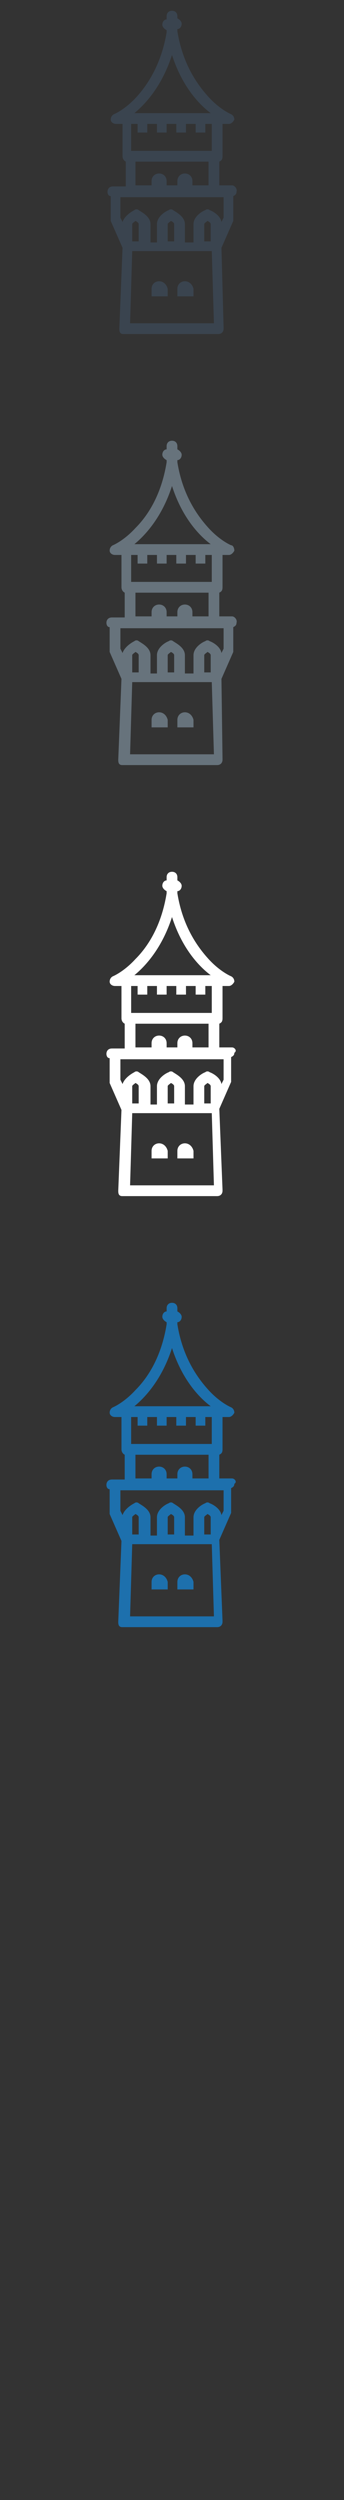 <svg width="32" height="232" viewBox="0 0 32 232" xmlns="http://www.w3.org/2000/svg"><rect x="0" y="0" width="32" height="232" fill="#333333" stroke="none"/><g fill="none">
			<path id="XMLID_994_" fill="#3A444F" d="M14.8,26.1c-0.4,0-0.7,0.3-0.7,0.7v0.7h1.5v-0.7C15.5,26.4,15.2,26.1,14.8,26.1z"/>
			<path id="XMLID_993_" fill="#3A444F" d="M17.2,26.1c-0.4,0-0.7,0.3-0.7,0.7v0.7h1.5v-0.7C17.9,26.4,17.6,26.1,17.2,26.1z"/>
			<path id="XMLID_983_" fill="#3A444F" d="M21.6,17.2h-1.2V15c0.2-0.1,0.3-0.2,0.3-0.5v-3h0.6c0.2,0,0.4-0.2,0.5-0.4
				c0-0.2-0.1-0.4-0.3-0.5c0,0-1-0.4-2.1-1.6c-1-1.1-2.4-3-2.9-6.1V2.7c0.2,0,0.4-0.2,0.4-0.5c0-0.2-0.2-0.4-0.4-0.5V1.5
				C16.5,1.2,16.3,1,16,1c-0.3,0-0.5,0.2-0.5,0.5v0.3c-0.2,0-0.4,0.2-0.4,0.5c0,0.2,0.2,0.4,0.4,0.5v0.2C15,6,13.7,7.9,12.7,9
				c-1.1,1.2-2.1,1.6-2.1,1.6c-0.2,0.1-0.3,0.3-0.3,0.5c0,0.2,0.2,0.4,0.5,0.4h0.6v3c0,0.2,0.1,0.4,0.3,0.5v2.3h-1.2
				c-0.3,0-0.5,0.2-0.5,0.5c0,0.2,0.1,0.4,0.3,0.4v2.1c0,0.1,0,0.1,0,0.2l1.1,2.5l-0.3,7.5c0,0.1,0,0.3,0.1,0.4
				c0.1,0.1,0.2,0.1,0.3,0.1h8.8c0,0,0,0,0,0c0.3,0,0.5-0.2,0.5-0.5c0,0,0,0,0-0.1L20.6,23l1.1-2.5c0-0.1,0-0.1,0-0.2v-2.1
				c0.2-0.1,0.3-0.2,0.3-0.4C22.1,17.5,21.8,17.2,21.6,17.2z M16,5.1c0.9,2.8,2.4,4.5,3.6,5.4h-7.1C13.6,9.6,15.1,7.9,16,5.1z
				 M12.8,11.5v0.8h0.9v-0.8h0.9v0.8h0.9v-0.8h0.9v0.8h0.9v-0.8h0.9v0.8h0.9v-0.8h0.6V14h-7.5v-2.5H12.8z M12.6,15h6.8v2.2h-1.5
				v-0.4c0-0.4-0.3-0.7-0.7-0.7c-0.4,0-0.7,0.3-0.7,0.7v0.4h-1v-0.4c0-0.4-0.3-0.7-0.7-0.7c-0.4,0-0.7,0.3-0.7,0.7v0.4h-1.5V15z
				 M19.7,22.4H19v-1.6c0-0.1,0.2-0.2,0.3-0.3c0.2,0.1,0.3,0.2,0.3,0.3V22.4z M16.3,22.4h-0.7v-1.6c0-0.1,0.2-0.2,0.3-0.3
				c0.2,0.1,0.3,0.2,0.3,0.3V22.4z M13,22.4h-0.7v-1.6c0-0.1,0.2-0.2,0.3-0.3c0.2,0.1,0.3,0.2,0.3,0.3V22.4z M12.1,30l0.2-6.7h1.2
				h1.7h1.6h1.7h1.2l0.2,6.7H12.1z M20.8,20.2l-0.2,0.4c-0.1-0.6-0.8-1-1.1-1.1c-0.1-0.1-0.3-0.1-0.4,0c-0.3,0.1-1.1,0.6-1.1,1.3
				v1.7h-0.8v-1.7c0-0.7-0.8-1.1-1.1-1.3c-0.1-0.1-0.3-0.1-0.4,0c-0.3,0.1-1.1,0.6-1.1,1.3v1.7H14v-1.7c0-0.7-0.8-1.1-1.1-1.3
				c-0.1-0.1-0.3-0.1-0.4,0c-0.2,0.1-0.9,0.5-1.1,1.1l-0.2-0.4v-1.9h9.6V20.2z"/>
		</g>
		<g id="XMLID_1352_">
			<path id="XMLID_1364_" fill="#67737C" d="M14.8,66.1c-0.4,0-0.7,0.3-0.7,0.7v0.7h1.5v-0.7C15.5,66.4,15.2,66.1,14.8,66.1z"/>
			<path id="XMLID_1363_" fill="#67737C" d="M17.2,66.1c-0.4,0-0.7,0.3-0.7,0.7v0.7h1.5v-0.7C17.9,66.4,17.6,66.1,17.2,66.1z"/>
			<path id="XMLID_1353_" fill="#67737C" d="M21.6,57.2h-1.2V55c0.2-0.1,0.3-0.2,0.3-0.5v-3h0.6c0.2,0,0.4-0.2,0.5-0.4
				c0-0.2-0.1-0.5-0.3-0.5c0,0-1-0.4-2.1-1.6c-1-1.1-2.4-3-2.9-6.1v-0.2c0.2,0,0.4-0.2,0.4-0.5c0-0.2-0.2-0.4-0.4-0.5v-0.3
				c0-0.3-0.2-0.5-0.5-0.5c-0.3,0-0.5,0.2-0.5,0.5v0.3c-0.2,0-0.4,0.2-0.4,0.5c0,0.2,0.2,0.4,0.4,0.5v0.2c-0.5,3.1-1.8,5-2.9,6.1
				c-1.1,1.2-2.1,1.6-2.1,1.6c-0.2,0.1-0.3,0.3-0.3,0.5c0,0.2,0.2,0.4,0.5,0.4h0.6v3c0,0.2,0.1,0.4,0.3,0.5v2.3h-1.2
				c-0.3,0-0.5,0.2-0.5,0.5c0,0.2,0.1,0.4,0.3,0.4v2.1c0,0.1,0,0.1,0,0.2l1.1,2.5l-0.3,7.5c0,0.1,0,0.3,0.1,0.4
				c0.1,0.1,0.2,0.1,0.3,0.1h8.8c0,0,0,0,0,0c0.3,0,0.5-0.2,0.5-0.5c0,0,0,0,0-0.1L20.6,63l1.1-2.5c0-0.1,0-0.1,0-0.2v-2.1
				c0.2-0.1,0.3-0.2,0.3-0.4C22.1,57.5,21.8,57.2,21.6,57.2z M16,45.1c0.9,2.8,2.4,4.5,3.6,5.4h-7.1C13.6,49.6,15.1,47.9,16,45.1z
				 M12.8,51.5v0.8h0.9v-0.8h0.9v0.8h0.9v-0.8h0.9v0.8h0.9v-0.8h0.9v0.8h0.9v-0.8h0.6V54h-7.5v-2.5H12.8z M12.6,55h6.8v2.2h-1.5
				v-0.4c0-0.4-0.3-0.7-0.7-0.7c-0.4,0-0.7,0.3-0.7,0.7v0.4h-1v-0.4c0-0.4-0.3-0.7-0.7-0.7c-0.4,0-0.7,0.3-0.7,0.7v0.4h-1.5V55z
				 M19.7,62.4H19v-1.6c0-0.1,0.2-0.2,0.3-0.3c0.2,0.1,0.3,0.2,0.3,0.3V62.4z M16.3,62.4h-0.7v-1.6c0-0.1,0.2-0.2,0.3-0.3
				c0.2,0.1,0.3,0.2,0.3,0.3V62.4z M13,62.4h-0.7v-1.6c0-0.1,0.2-0.2,0.3-0.3c0.2,0.1,0.3,0.2,0.3,0.3V62.4z M12.1,70l0.2-6.7h1.2
				h1.7h1.6h1.7h1.2l0.2,6.7H12.1z M20.8,60.2l-0.2,0.4c-0.1-0.6-0.8-1-1.1-1.1c-0.1-0.1-0.3-0.1-0.4,0c-0.3,0.1-1.1,0.6-1.1,1.3
				v1.7h-0.8v-1.7c0-0.7-0.8-1.1-1.1-1.3c-0.1-0.1-0.3-0.1-0.4,0c-0.3,0.1-1.1,0.6-1.1,1.3v1.7H14v-1.7c0-0.7-0.8-1.1-1.1-1.3
				c-0.1-0.1-0.3-0.1-0.4,0c-0.2,0.1-0.9,0.5-1.1,1.1l-0.2-0.4v-1.9h9.6V60.2z"/>
		</g>
		<g id="XMLID_1546_">
			<path id="XMLID_1558_" fill="#FFFFFF" d="M14.8,106.1c-0.4,0-0.7,0.3-0.7,0.7v0.7h1.5v-0.7C15.5,106.4,15.2,106.1,14.8,106.1z"/>
			<path id="XMLID_1557_" fill="#FFFFFF" d="M17.2,106.1c-0.4,0-0.7,0.3-0.7,0.7v0.7h1.5v-0.7C17.9,106.4,17.6,106.1,17.2,106.1z"/>
			<path id="XMLID_1547_" fill="#FFFFFF" d="M21.6,97.2h-1.2V95c0.2-0.1,0.3-0.2,0.3-0.5v-3h0.6c0.2,0,0.4-0.2,0.5-0.4
				c0-0.2-0.1-0.4-0.3-0.5c0,0-1-0.4-2.1-1.6c-1-1.1-2.4-3-2.9-6.1v-0.2c0.2,0,0.4-0.2,0.4-0.5c0-0.2-0.2-0.4-0.4-0.5v-0.3
				c0-0.3-0.2-0.5-0.5-0.5c-0.3,0-0.5,0.2-0.5,0.5v0.3c-0.2,0-0.4,0.2-0.4,0.5c0,0.2,0.2,0.4,0.4,0.5v0.2c-0.5,3.1-1.8,5-2.9,6.1
				c-1.1,1.2-2.1,1.6-2.1,1.6c-0.2,0.1-0.3,0.3-0.3,0.5c0,0.2,0.2,0.4,0.5,0.4h0.6v3c0,0.2,0.1,0.4,0.3,0.5v2.3h-1.2
				c-0.3,0-0.5,0.2-0.5,0.5c0,0.2,0.1,0.4,0.3,0.4v2.1c0,0.1,0,0.1,0,0.2l1.1,2.5l-0.3,7.5c0,0.1,0,0.3,0.1,0.4
				c0.1,0.1,0.2,0.1,0.3,0.1h8.8c0,0,0,0,0,0c0.3,0,0.5-0.2,0.5-0.5c0,0,0,0,0-0.1l-0.3-7.5l1.1-2.5c0-0.1,0-0.1,0-0.2v-2.1
				c0.2-0.1,0.3-0.2,0.3-0.4C22.1,97.5,21.8,97.2,21.6,97.2z M16,85.1c0.9,2.8,2.4,4.5,3.6,5.4h-7.1C13.6,89.6,15.1,87.9,16,85.1z
				 M12.8,91.5v0.8h0.9v-0.8h0.9v0.8h0.9v-0.8h0.9v0.8h0.9v-0.8h0.9v0.8h0.9v-0.8h0.6V94h-7.5v-2.5H12.8z M12.6,95h6.8v2.2h-1.5
				v-0.4c0-0.4-0.3-0.7-0.7-0.7c-0.4,0-0.7,0.3-0.7,0.7v0.4h-1v-0.4c0-0.4-0.3-0.7-0.7-0.7c-0.4,0-0.7,0.3-0.7,0.7v0.4h-1.5V95z
				 M19.7,102.4H19v-1.6c0-0.1,0.2-0.2,0.3-0.3c0.2,0.1,0.3,0.2,0.3,0.3V102.4z M16.3,102.4h-0.7v-1.6c0-0.1,0.2-0.2,0.3-0.3
				c0.2,0.1,0.3,0.2,0.3,0.3V102.4z M13,102.4h-0.7v-1.6c0-0.1,0.2-0.2,0.3-0.3c0.2,0.1,0.3,0.2,0.3,0.3V102.4z M12.1,110l0.2-6.7
				h1.2h1.7h1.6h1.7h1.2l0.2,6.7H12.1z M20.8,100.2l-0.2,0.4c-0.1-0.6-0.8-1-1.1-1.1c-0.1-0.1-0.3-0.1-0.4,0
				c-0.3,0.1-1.1,0.6-1.1,1.3v1.7h-0.8v-1.7c0-0.7-0.8-1.1-1.1-1.3c-0.1-0.1-0.3-0.1-0.4,0c-0.3,0.1-1.1,0.6-1.1,1.3v1.7H14v-1.7
				c0-0.7-0.8-1.1-1.1-1.3c-0.1-0.1-0.3-0.1-0.4,0c-0.2,0.1-0.9,0.5-1.1,1.1l-0.2-0.4v-1.9h9.6V100.2z"/>
		</g>
		<g id="XMLID_1714_">
			<path id="XMLID_1726_" fill="#1D70AD" d="M14.8,146.1c-0.4,0-0.7,0.3-0.7,0.7v0.7h1.5v-0.7C15.5,146.4,15.2,146.1,14.8,146.1z"/>
			<path id="XMLID_1725_" fill="#1D70AD" d="M17.2,146.1c-0.4,0-0.7,0.3-0.7,0.7v0.7h1.5v-0.7C17.9,146.4,17.6,146.1,17.2,146.1z"/>
			<path id="XMLID_1715_" fill="#1D70AD" d="M21.6,137.2h-1.2V135c0.2-0.1,0.3-0.2,0.3-0.5v-3h0.6c0.2,0,0.4-0.2,0.5-0.4
				c0-0.2-0.1-0.4-0.3-0.5c0,0-1-0.4-2.1-1.6c-1-1.1-2.4-3-2.9-6.1v-0.2c0.2,0,0.4-0.2,0.4-0.5c0-0.2-0.2-0.4-0.4-0.5v-0.3
				c0-0.3-0.2-0.5-0.5-0.5c-0.3,0-0.5,0.2-0.5,0.5v0.3c-0.2,0-0.4,0.2-0.4,0.5c0,0.2,0.2,0.4,0.4,0.5v0.2c-0.5,3.1-1.8,5-2.9,6.1
				c-1.1,1.2-2.1,1.6-2.1,1.6c-0.2,0.1-0.3,0.3-0.3,0.5c0,0.2,0.2,0.4,0.5,0.4h0.6v3c0,0.2,0.1,0.4,0.3,0.5v2.3h-1.2
				c-0.3,0-0.5,0.2-0.5,0.5c0,0.2,0.1,0.4,0.3,0.4v2.1c0,0.1,0,0.1,0,0.2l1.1,2.5l-0.3,7.5c0,0.1,0,0.3,0.1,0.4
				c0.1,0.1,0.2,0.1,0.3,0.1h8.8c0,0,0,0,0,0c0.3,0,0.5-0.2,0.5-0.5c0,0,0,0,0-0.1l-0.3-7.5l1.1-2.5c0-0.1,0-0.1,0-0.2v-2.1
				c0.2-0.1,0.3-0.2,0.3-0.4C22.1,137.5,21.8,137.2,21.6,137.2z M16,125.1c0.9,2.8,2.4,4.5,3.6,5.4h-7.1
				C13.6,129.6,15.1,127.9,16,125.1z M12.8,131.5v0.8h0.9v-0.8h0.9v0.8h0.9v-0.8h0.9v0.8h0.9v-0.8h0.9v0.8h0.9v-0.8h0.6v2.5h-7.5
				v-2.5H12.8z M12.6,135h6.8v2.2h-1.5v-0.4c0-0.4-0.3-0.7-0.7-0.7c-0.4,0-0.7,0.3-0.7,0.7v0.4h-1v-0.4c0-0.4-0.3-0.7-0.7-0.7
				c-0.4,0-0.7,0.3-0.7,0.7v0.4h-1.5V135z M19.7,142.4H19v-1.6c0-0.1,0.2-0.2,0.3-0.3c0.2,0.1,0.3,0.2,0.3,0.3V142.4z M16.3,142.4
				h-0.7v-1.6c0-0.1,0.2-0.2,0.3-0.3c0.2,0.1,0.3,0.2,0.3,0.3V142.4z M13,142.4h-0.7v-1.6c0-0.1,0.2-0.2,0.3-0.3
				c0.2,0.1,0.3,0.2,0.3,0.3V142.4z M12.1,150l0.2-6.7h1.2h1.7h1.6h1.7h1.2l0.2,6.7H12.1z M20.8,140.2l-0.2,0.4
				c-0.1-0.6-0.8-1-1.1-1.1c-0.1-0.1-0.3-0.1-0.4,0c-0.3,0.1-1.1,0.6-1.1,1.3v1.7h-0.8v-1.7c0-0.7-0.8-1.1-1.1-1.3
				c-0.1-0.1-0.3-0.1-0.4,0c-0.3,0.1-1.1,0.6-1.1,1.3v1.7H14v-1.7c0-0.7-0.8-1.1-1.1-1.3c-0.1-0.1-0.3-0.1-0.4,0
				c-0.2,0.1-0.9,0.5-1.1,1.1l-0.2-0.4v-1.9h9.6V140.2z"/>
		</g>
</svg>
